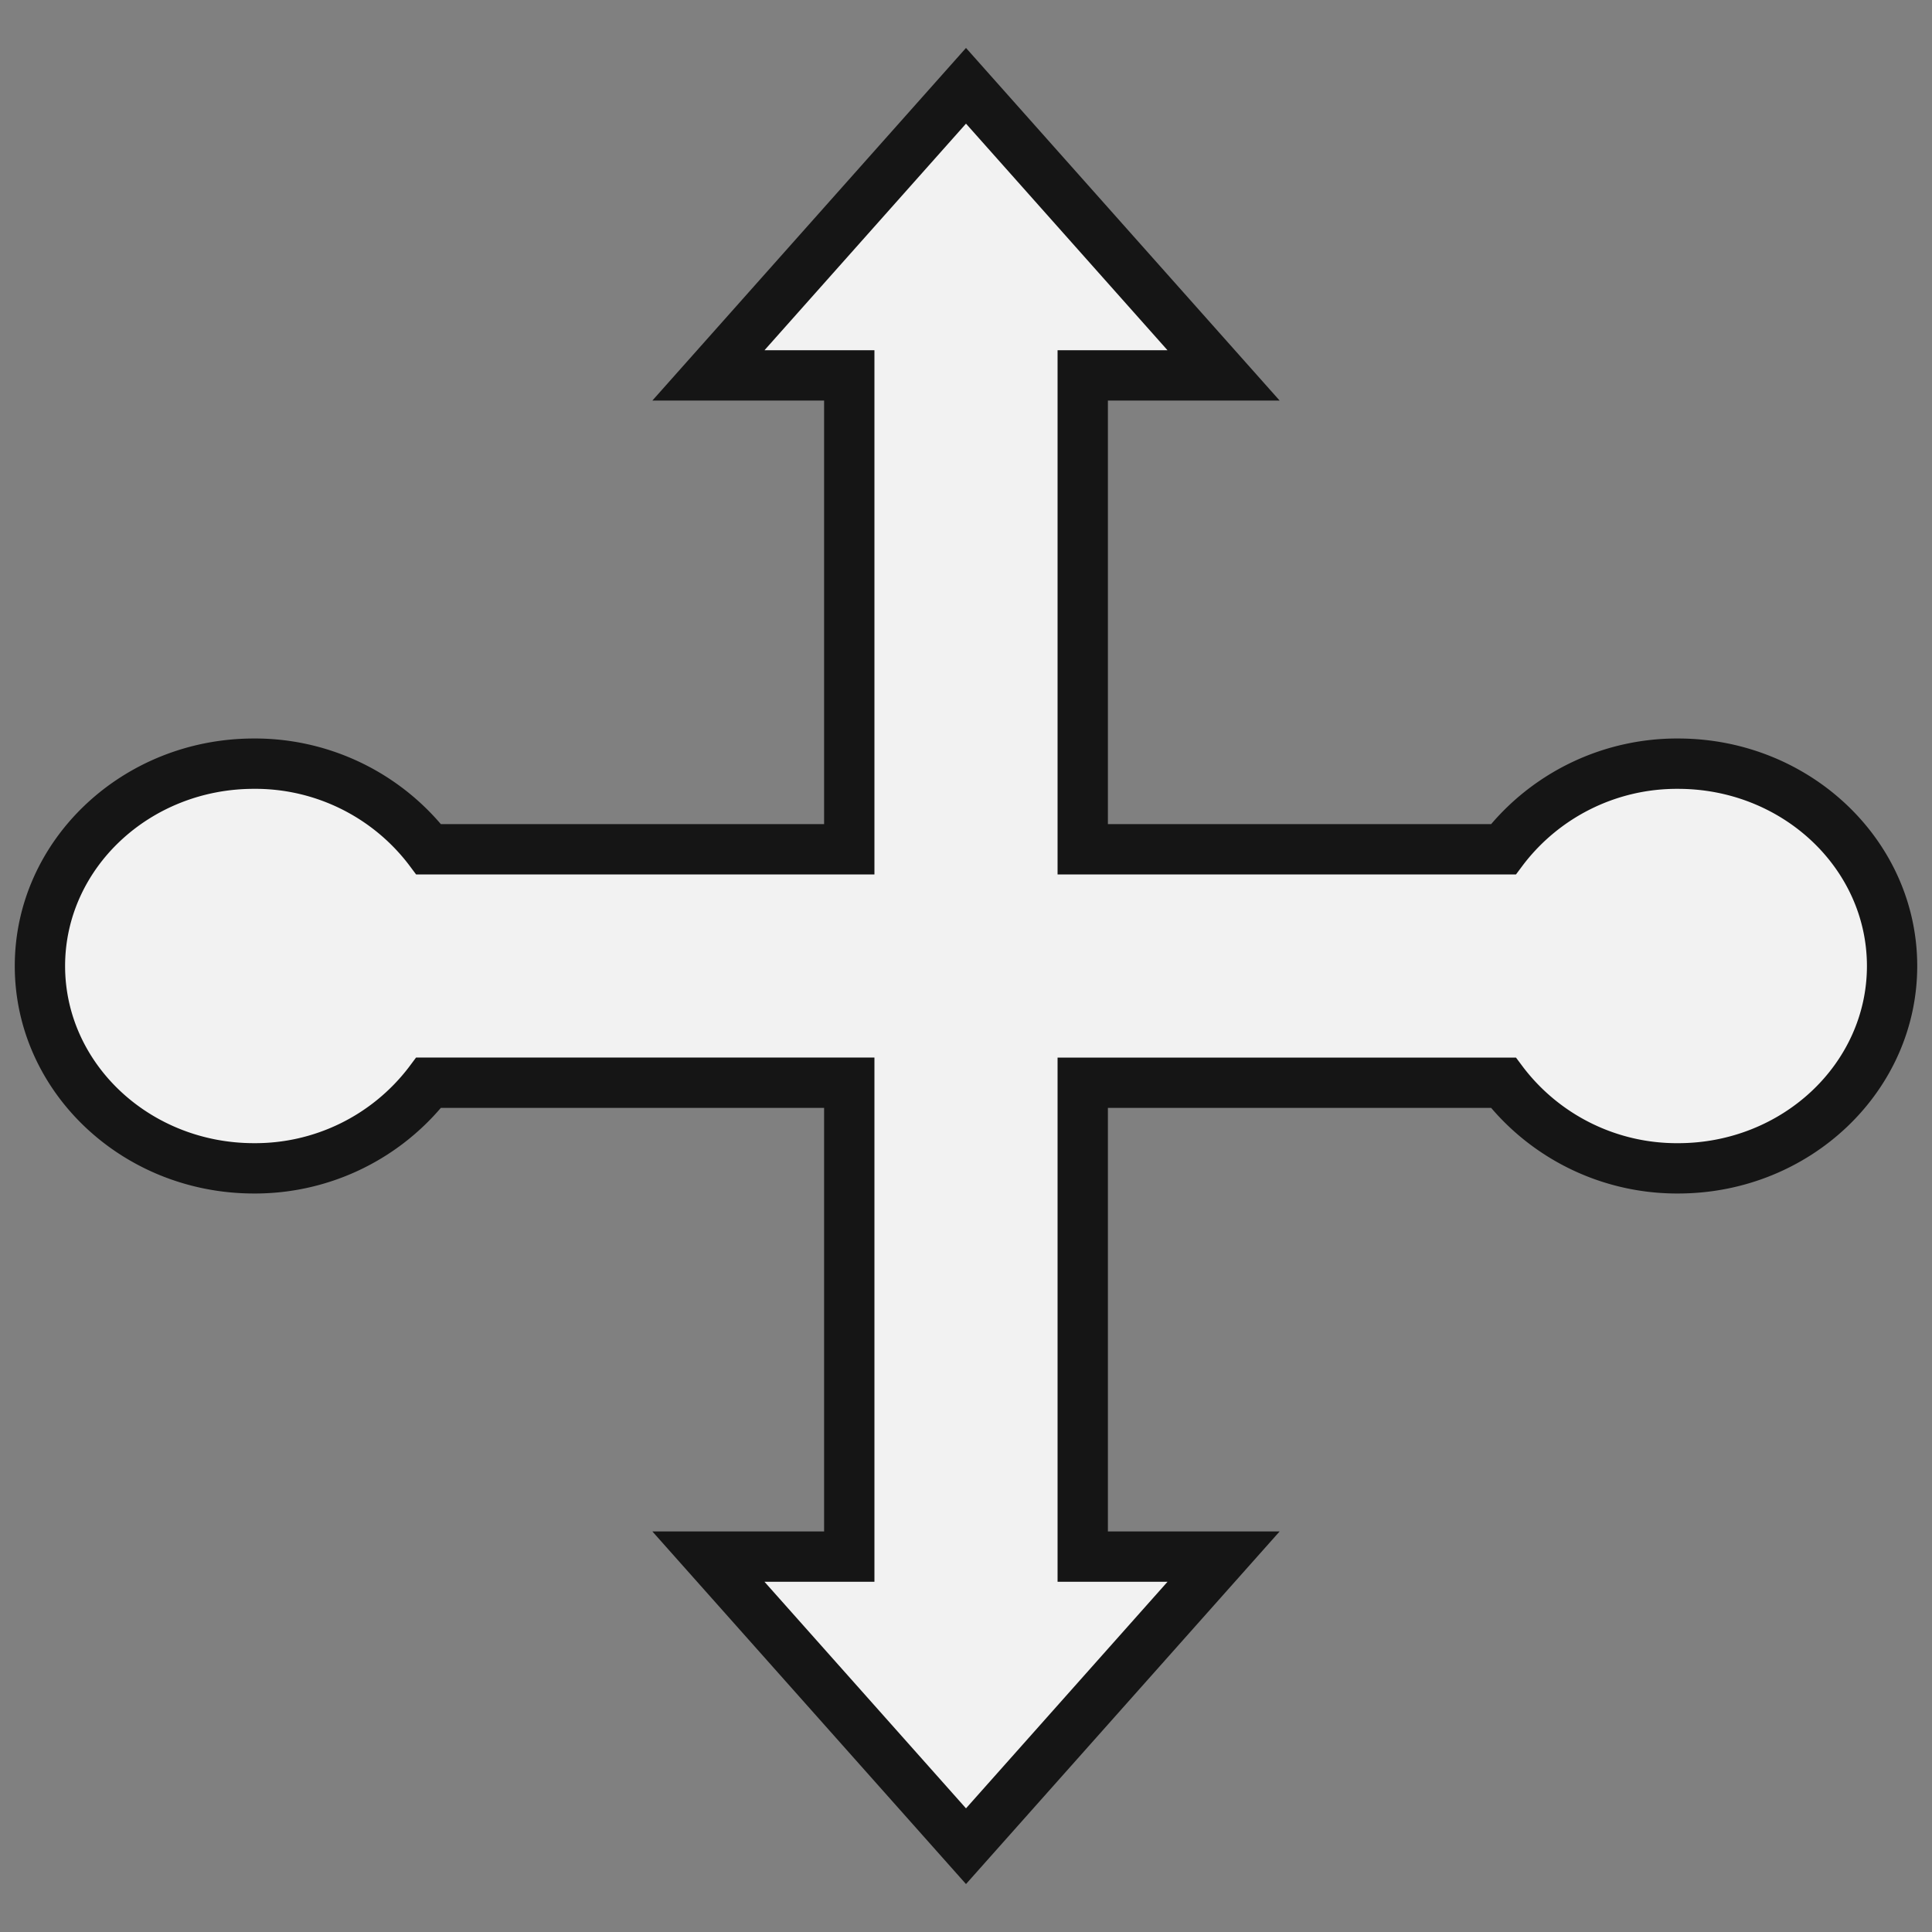 <svg id="ger_moscow_sniper_3_icon" xmlns="http://www.w3.org/2000/svg" width="150" height="150" viewBox="0 0 150 150">
  <rect x="0" y="0" width="150" height="150" fill="#808080" stroke="none"/>
  <defs>
    <style>
      .cls-1 {
        fill: #f2f2f2;
      }

      .cls-1, .cls-2 {
        fill-rule: evenodd;
      }

      .cls-2 {
        fill: #151515;
      }
    </style>
  </defs>
  <path id="Shape_244_copy_5" data-name="Shape 244 copy 5" class="cls-1" d="M130.284,59.291a16.89,16.89,0,0,0-13.567,6.646H84.063V29.145H95L75,6.662,55,29.145H65.937V65.937H33.283a16.891,16.891,0,0,0-13.567-6.646C10.54,59.291,3.1,66.324,3.1,75S10.54,90.709,19.716,90.709a16.892,16.892,0,0,0,13.567-6.646H65.937v36.793H55l20,22.482,20-22.482H84.063V84.063h32.654a16.89,16.89,0,0,0,13.567,6.646c9.177,0,16.616-7.033,16.616-15.709S139.461,59.291,130.284,59.291Z"/>
  <path id="Shape_244_copy_6" data-name="Shape 244 copy 6" class="cls-2" d="M75,146.278L50.649,118.9H63.983V86.017H34.226a18.987,18.987,0,0,1-14.51,6.646C9.477,92.663,1.147,84.739,1.147,75s8.33-17.663,18.569-17.663a18.987,18.987,0,0,1,14.51,6.646H63.983V31.1H50.649L75,3.722,99.351,31.1H86.017V63.983h29.757a18.986,18.986,0,0,1,14.51-6.646c10.239,0,18.569,7.924,18.569,17.663s-8.33,17.663-18.569,17.663a18.986,18.986,0,0,1-14.51-6.646H86.017V118.9H99.351ZM59.355,122.81L75,140.4,90.645,122.81H82.109v-40.7H117.7l0.586,0.783a15,15,0,0,0,12,5.863c8.085,0,14.662-6.171,14.662-13.755s-6.577-13.755-14.662-13.755a15,15,0,0,0-12,5.863l-0.586.783H82.109v-40.7h8.536L75,9.6,59.355,27.191h8.536v40.7H32.305l-0.586-.783a15,15,0,0,0-12-5.863C11.631,61.245,5.054,67.415,5.054,75s6.577,13.755,14.662,13.755a15,15,0,0,0,12-5.863l0.586-.783H67.891v40.7H59.355Z"/>
</svg>

